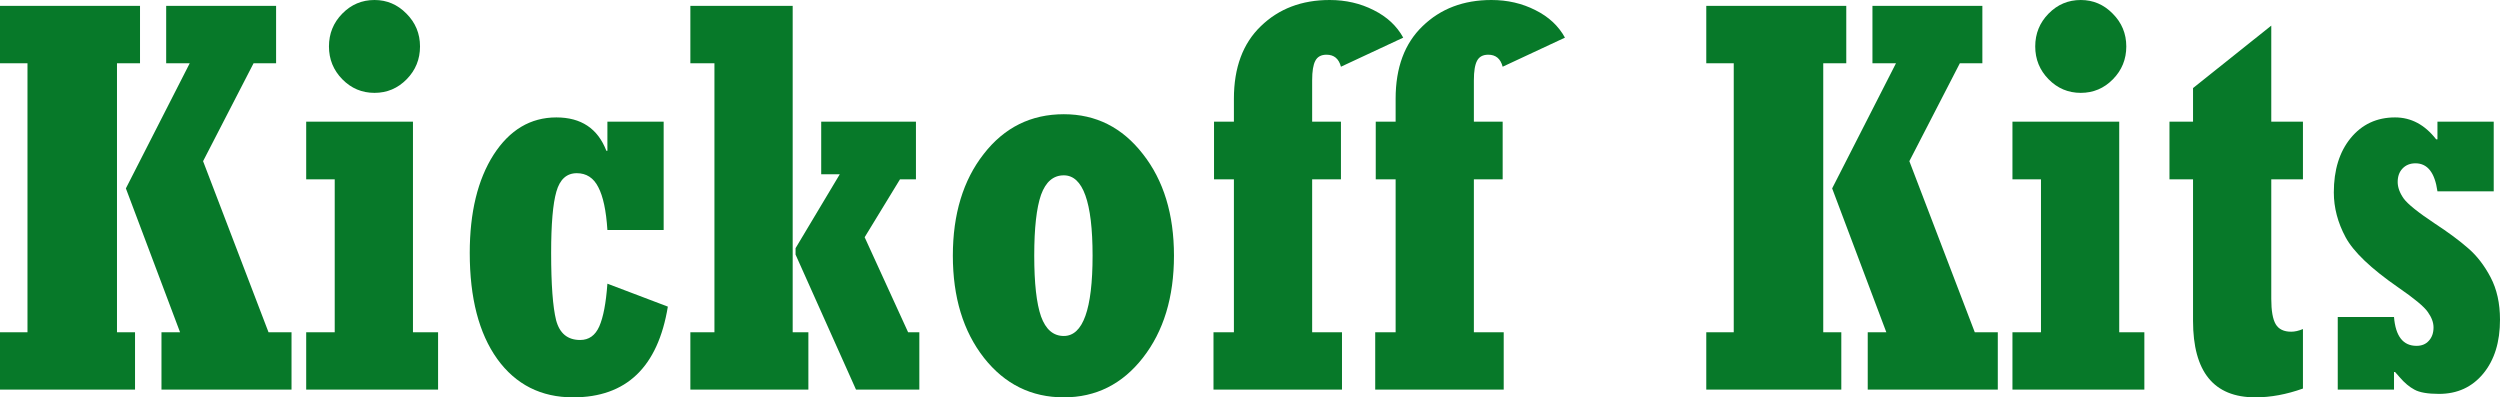 <svg width="151" height="24" viewBox="0 0 151 24" fill="none" xmlns="http://www.w3.org/2000/svg">
<path d="M0 23.533V20.067H1.66V3.82H0V0.355H8.457V3.82H7.066V20.067H8.156V23.533H0ZM9.753 23.533V20.067H10.875L7.603 11.379L11.46 3.82H10.037V0.355H16.676V3.82H15.316L12.266 9.735L16.218 20.067H17.608V23.533H9.753Z" fill="#077929"/>
<path d="M25.369 2.805C25.369 3.578 25.101 4.239 24.563 4.787C24.026 5.335 23.378 5.609 22.619 5.609C21.86 5.609 21.212 5.335 20.675 4.787C20.137 4.239 19.869 3.578 19.869 2.805C19.869 2.031 20.137 1.37 20.675 0.822C21.212 0.274 21.86 0 22.619 0C23.367 0 24.01 0.274 24.548 0.822C25.096 1.37 25.369 2.031 25.369 2.805ZM18.494 23.533V20.067H20.217V10.831H18.494V7.35H24.943V20.067H26.46V23.533H18.494Z" fill="#077929"/>
<path d="M36.687 17.134L40.338 18.52C39.738 22.173 37.83 24 34.616 24C32.677 24 31.149 23.226 30.032 21.679C28.926 20.132 28.373 17.999 28.373 15.28C28.373 12.83 28.852 10.853 29.811 9.349C30.781 7.844 32.045 7.092 33.605 7.092C35.101 7.092 36.107 7.764 36.624 9.107H36.687V7.35H40.085V13.894H36.687C36.613 12.723 36.429 11.858 36.134 11.299C35.849 10.74 35.417 10.461 34.838 10.461C34.227 10.461 33.816 10.831 33.605 11.573C33.394 12.304 33.289 13.539 33.289 15.28C33.289 17.182 33.389 18.536 33.589 19.342C33.8 20.137 34.284 20.535 35.043 20.535C35.57 20.535 35.955 20.261 36.197 19.713C36.439 19.165 36.603 18.305 36.687 17.134Z" fill="#077929"/>
<path d="M41.698 23.533V20.067H43.152V3.82H41.698V0.355H47.878V20.067H48.826V23.533H41.698ZM51.703 23.533L48.052 15.377V14.99L50.723 10.525H49.601V7.35H55.323V10.831H54.359L52.225 14.329L54.849 20.067H55.528V23.533H51.703Z" fill="#077929"/>
<path d="M64.254 24C62.294 24 60.687 23.205 59.433 21.614C58.179 20.013 57.552 17.956 57.552 15.441C57.552 12.938 58.173 10.89 59.417 9.3C60.66 7.699 62.273 6.899 64.254 6.899C66.193 6.899 67.784 7.699 69.027 9.3C70.281 10.89 70.908 12.938 70.908 15.441C70.908 17.956 70.281 20.013 69.027 21.614C67.784 23.205 66.193 24 64.254 24ZM64.254 10.59C63.621 10.59 63.163 10.982 62.879 11.766C62.605 12.551 62.468 13.776 62.468 15.441C62.468 17.107 62.605 18.332 62.879 19.116C63.163 19.901 63.621 20.293 64.254 20.293C65.413 20.293 65.992 18.676 65.992 15.441C65.992 12.207 65.413 10.59 64.254 10.59Z" fill="#077929"/>
<path d="M73.295 23.533V20.067H74.528V10.831H73.327V7.35H74.528V5.964C74.528 4.083 75.071 2.622 76.156 1.58C77.241 0.527 78.627 0 80.313 0C81.283 0 82.168 0.204 82.969 0.612C83.769 1.01 84.365 1.563 84.755 2.273L80.993 4.03C80.866 3.546 80.576 3.304 80.123 3.304C79.797 3.304 79.57 3.428 79.444 3.675C79.317 3.911 79.254 4.304 79.254 4.852V7.35H80.993V10.831H79.254V20.067H81.056V23.533H73.295Z" fill="#077929"/>
<path d="M83.063 23.533V20.067H84.296V10.831H83.095V7.35H84.296V5.964C84.296 4.083 84.839 2.622 85.924 1.58C87.01 0.527 88.395 0 90.082 0C91.051 0 91.936 0.204 92.737 0.612C93.538 1.01 94.133 1.563 94.523 2.273L90.761 4.03C90.635 3.546 90.345 3.304 89.892 3.304C89.565 3.304 89.339 3.428 89.212 3.675C89.086 3.911 89.022 4.304 89.022 4.852V7.35H90.761V10.831H89.022V20.067H90.824V23.533H83.063Z" fill="#077929"/>
<path d="M103.059 23.533V20.067H104.718V3.82H103.059V0.355H111.515V3.82H110.124V20.067H111.215V23.533H103.059ZM112.811 23.533V20.067H113.934L110.662 11.379L114.518 3.82H113.096V0.355H119.735V3.82H118.375L115.325 9.735L119.276 20.067H120.667V23.533H112.811Z" fill="#077929"/>
<path d="M128.428 2.805C128.428 3.578 128.16 4.239 127.622 4.787C127.085 5.335 126.437 5.609 125.678 5.609C124.919 5.609 124.271 5.335 123.734 4.787C123.196 4.239 122.928 3.578 122.928 2.805C122.928 2.031 123.196 1.37 123.734 0.822C124.271 0.274 124.919 0 125.678 0C126.426 0 127.069 0.274 127.606 0.822C128.154 1.37 128.428 2.031 128.428 2.805ZM121.552 23.533V20.067H123.275V10.831H121.552V7.35H128.001V20.067H129.519V23.533H121.552Z" fill="#077929"/>
<path d="M139.098 19.874V23.468C138.107 23.823 137.148 24 136.221 24C133.713 24 132.459 22.458 132.459 19.374V10.831H131.036V7.35H132.459V5.319L137.185 1.547V7.35H139.098V10.831H137.185V18.052C137.185 18.772 137.275 19.283 137.454 19.584C137.633 19.884 137.944 20.035 138.386 20.035C138.608 20.035 138.845 19.981 139.098 19.874Z" fill="#077929"/>
<path d="M141.2 23.533V19.148H144.598C144.693 20.309 145.146 20.889 145.958 20.889C146.274 20.889 146.521 20.787 146.701 20.583C146.89 20.379 146.985 20.11 146.985 19.777C146.985 19.476 146.869 19.165 146.637 18.842C146.416 18.52 145.821 18.026 144.851 17.359C143.207 16.22 142.148 15.21 141.674 14.329C141.2 13.448 140.963 12.545 140.963 11.621C140.963 10.267 141.3 9.177 141.974 8.349C142.659 7.511 143.555 7.092 144.662 7.092C145.631 7.092 146.458 7.533 147.143 8.414H147.222V7.35H150.621V11.557H147.222C147.064 10.428 146.622 9.864 145.894 9.864C145.568 9.864 145.304 9.972 145.104 10.187C144.914 10.391 144.82 10.659 144.82 10.993C144.82 11.315 144.941 11.648 145.183 11.992C145.426 12.325 146.047 12.825 147.048 13.491C147.87 14.028 148.545 14.528 149.072 14.99C149.598 15.441 150.052 16.027 150.431 16.747C150.81 17.467 151 18.321 151 19.31C151 20.663 150.663 21.749 149.988 22.566C149.314 23.382 148.424 23.791 147.317 23.791C146.632 23.791 146.137 23.704 145.831 23.533C145.526 23.371 145.231 23.124 144.946 22.791C144.82 22.641 144.725 22.533 144.662 22.469H144.598V23.533H141.2Z" fill="#077929"/>
</svg>
